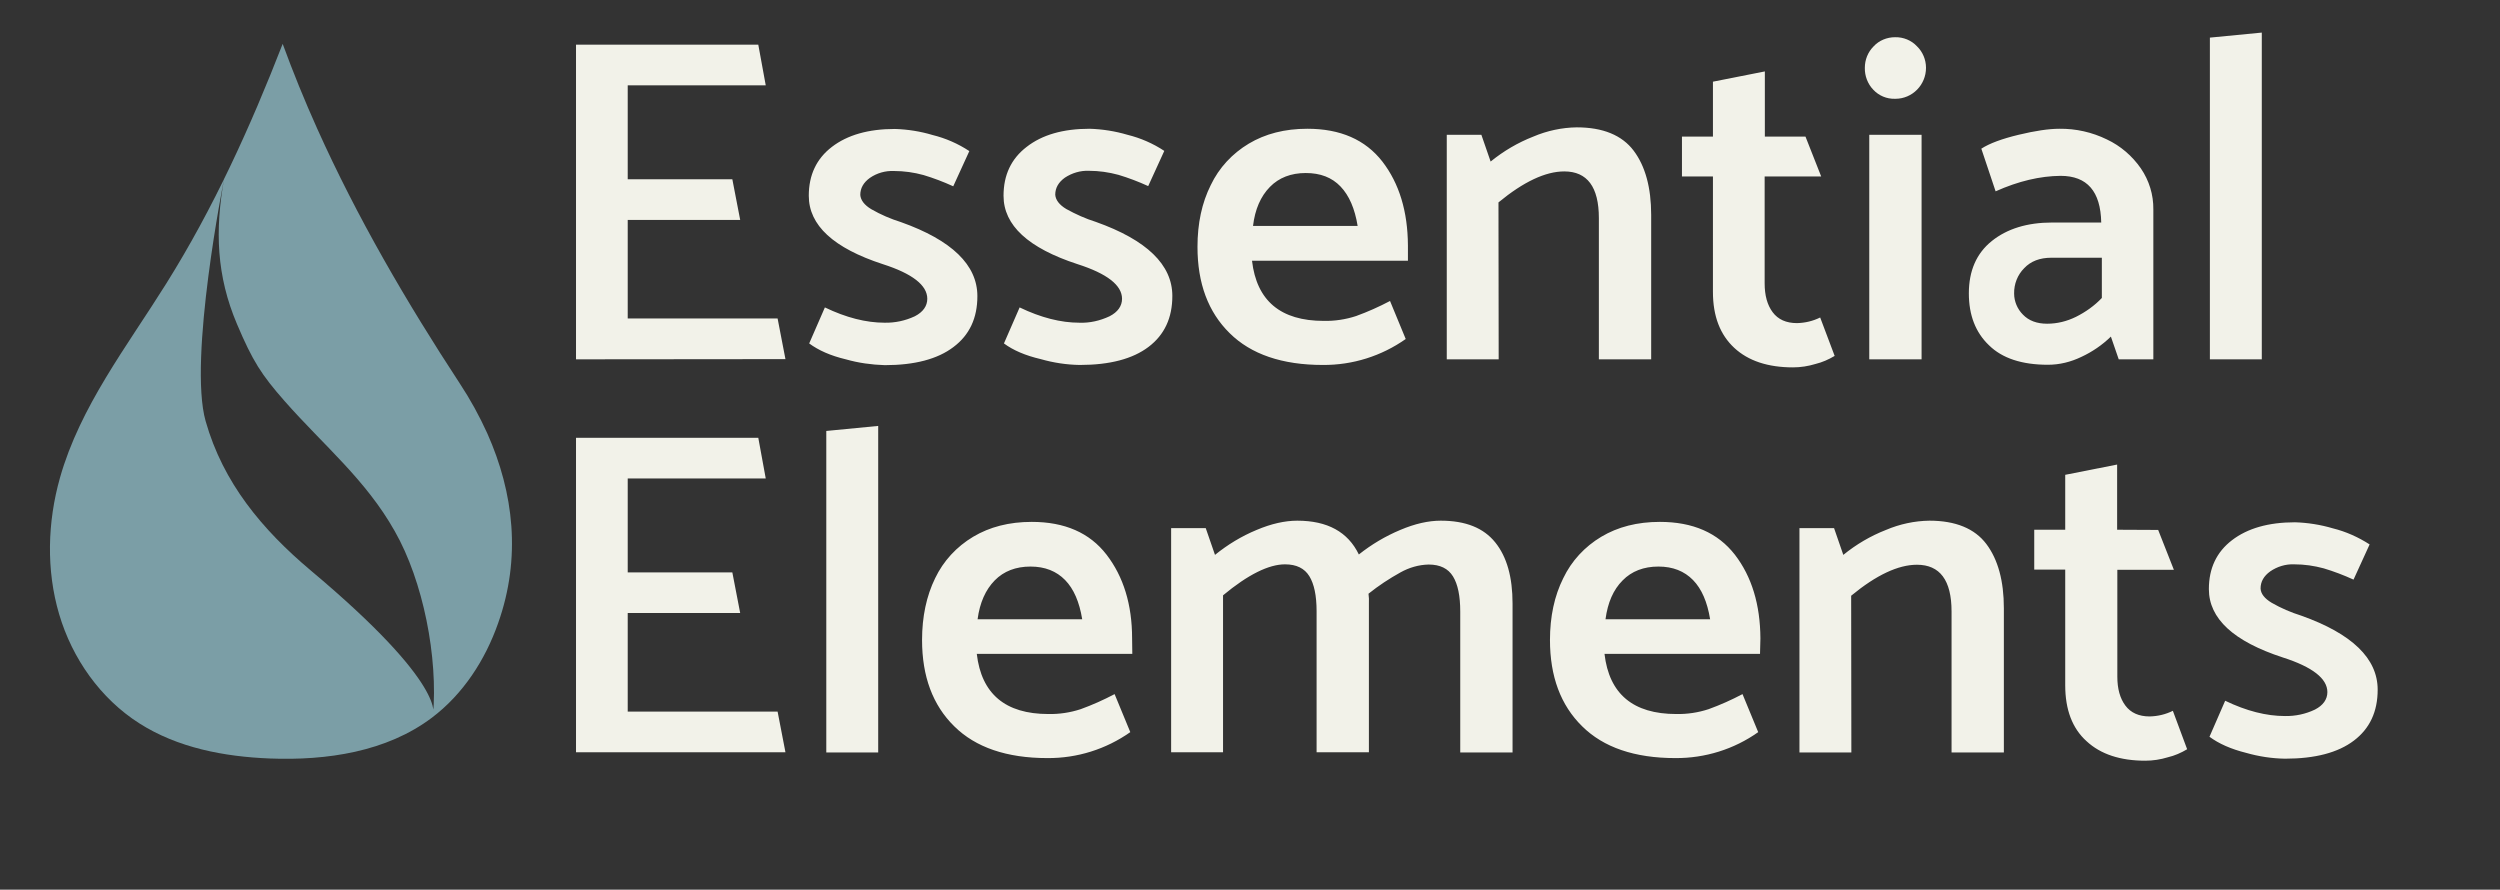 <?xml version="1.0" encoding="utf-8"?>
<!-- Generator: Adobe Illustrator 24.0.3, SVG Export Plug-In . SVG Version: 6.00 Build 0)  -->
<svg version="1.1" id="Layer_1" xmlns="http://www.w3.org/2000/svg" xmlns:xlink="http://www.w3.org/1999/xlink" x="0px" y="0px"
	 viewBox="0 0 1242.6 442.2" style="enable-background:new 0 0 1242.6 442.2;" xml:space="preserve">
<rect x="0" y="0" width="1242.6" height="442.2" fill="#333333" stroke="none"/>
<style type="text/css">
	.st0{fill:#7B9EA6;}
	.st1{fill:#F2F2E9;}
</style>
<path class="st0" d="M242.2,215.4c-3.9-8.6-8.4-16.8-13.6-24.7c-26.6-40.6-51.1-82.6-71-126.9c-6.2-13.8-11.9-27.8-17.1-42
	c-16,41.2-34.4,81.7-57.9,119.2c-19.5,31.2-42.8,61.1-52.8,96.5c-6.2,22-6.9,45.8-0.4,67.8s20.5,41.9,39.8,54.2
	c19.1,12.2,42.2,16.6,64.9,17.5c28.3,1.1,58.1-3.3,80.6-20.3c15.5-11.7,26.5-28.7,32.9-47C259.1,277.3,255.4,245,242.2,215.4
	L242.2,215.4z M215.2,355.7c0,0,8-14.5-60.8-72.2c-24.1-20.3-43.5-43.5-52.2-74.2s9.2-120.5,9.2-120.5c-4.6,25.7-3.8,48.3,6.4,72.3
	c7.8,18.4,12.1,25.1,23.7,38.3c19.3,21.9,40.3,39,54.7,64.6C210.4,288.9,217.8,326.9,215.2,355.7L215.2,355.7z"/>
<path class="st1" d="M286.3,178.6V22.2h90.6l3.7,20.2H312v46.7h52l3.9,20.2H312v49h74.5l3.9,20.2L286.3,178.6z M402.2,170.7
	l7.8-17.9c10.6,5.1,20.5,7.6,29.7,7.6c5.2,0.1,10.3-1,15-3.2c4.1-2.1,6.2-5.1,6.2-8.7c0-6.7-7.4-12.5-22.1-17.2
	c-24.5-8-36.8-19.3-36.8-34c0-10.3,3.8-18.4,11.5-24.3c7.7-5.9,18.1-8.9,31.3-8.9c6.4,0.2,12.7,1.2,18.7,3c6.5,1.6,12.7,4.3,18.3,8
	l-8,17.5c-4.8-2.2-9.8-4.1-14.8-5.6c-4.7-1.3-9.7-2-14.6-2c-4.3-0.2-8.5,1-12,3.4c-3.2,2.3-4.8,5.1-4.8,8.5c0.2,2.6,2,5,5.5,7.1
	c4.7,2.7,9.6,4.8,14.7,6.4c25.3,9,38,21.3,38,36.8c0,10.9-3.9,19.3-11.9,25.3c-7.9,6-19.3,9-34.1,9c-6.6-0.2-13.1-1.1-19.4-2.9
	C412.8,176.8,406.8,174.1,402.2,170.7z M499,170.7l7.8-17.9c10.6,5.1,20.5,7.6,29.7,7.6c5.2,0.2,10.3-1,15-3.2
	c4.1-2.1,6.2-5.1,6.2-8.7c0-6.7-7.4-12.5-22.1-17.2c-24.5-8-36.8-19.3-36.8-34c0-10.3,3.8-18.4,11.5-24.3C518,67,528.4,64,541.6,64
	c6.4,0.2,12.7,1.2,18.8,3c6.5,1.6,12.7,4.3,18.3,8l-8,17.5c-4.8-2.2-9.8-4.1-14.8-5.6c-4.8-1.3-9.7-2-14.6-2
	c-4.3-0.2-8.5,1.1-12,3.4c-3.2,2.3-4.8,5.1-4.8,8.5c0.2,2.6,2,5,5.5,7.1c4.7,2.6,9.6,4.8,14.7,6.4c25.3,9,38,21.3,38,36.8
	c0,10.9-3.9,19.3-11.8,25.3c-7.9,6-19.3,9-34.2,9c-6.6-0.1-13.1-1.1-19.4-2.9C509.6,176.7,503.6,174.1,499,170.7L499,170.7z
	 M699.6,129.6h-77.3c2.3,19.9,14.2,29.9,35.7,29.9c5.4,0.1,10.8-0.7,16-2.4c5.8-2.1,11.4-4.6,16.9-7.5l7.8,18.9
	c-12.1,8.5-26.4,13-41.2,12.9c-20.2,0-35.7-5.3-46.3-15.8c-10.7-10.5-16-24.8-16-42.9c0-11.7,2.2-21.9,6.6-30.7
	c4.1-8.6,10.7-15.7,18.9-20.6c8.2-4.9,17.9-7.4,29.1-7.4c16.4,0,28.8,5.4,37.3,16.3c8.4,10.9,12.6,24.8,12.7,41.7V129.6z
	 M622.8,112.3h52c-1.4-8.6-4.2-15.1-8.5-19.6s-10-6.7-17.3-6.7c-7.3,0-13.3,2.3-17.8,6.9C626.6,97.6,623.8,104,622.8,112.3z
	 M744.9,178.6h-25.8V67h17.2l4.6,13.3c6.4-5.2,13.5-9.4,21.2-12.4c6.8-2.9,14.2-4.5,21.6-4.6c13,0,22.5,3.9,28.3,11.6
	c5.8,7.7,8.7,18.4,8.7,31.9v71.8h-26v-70.2c0-15.5-5.8-23.2-17.2-23.2c-9.3,0-20.2,5.1-32.7,15.4L744.9,178.6z M897.4,67.9l7.8,19.8
	h-28.1v53.1c0,6,1.3,10.8,4,14.4c2.7,3.6,6.7,5.4,12.1,5.4c4-0.1,7.9-1,11.5-2.8l7.2,19.1c-3,1.8-6.2,3.2-9.5,4
	c-3.6,1.1-7.4,1.7-11.2,1.7c-12.4,0-22.2-3.2-29.2-9.7s-10.6-15.7-10.6-27.8V87.7H836V67.9h15.4V40.6l25.8-5.1v32.4H897.4z
	 M941.8,49.1c-4,0.1-7.9-1.5-10.7-4.5c-2.8-2.9-4.3-6.9-4.2-10.9c0-4,1.5-7.8,4.4-10.7c2.7-2.9,6.6-4.5,10.6-4.5
	c4.1-0.1,8.1,1.5,10.9,4.5c2.9,2.8,4.5,6.7,4.5,10.7c0,8.5-6.8,15.4-15.2,15.4C941.9,49.1,941.8,49.1,941.8,49.1L941.8,49.1z
	 M929.1,178.6V67h26v111.6H929.1z M991.9,95.1l-7.1-21.2c4-2.6,10.2-4.9,18.5-6.9s15.1-3,20.3-3c8.2-0.1,16.2,1.7,23.6,5.3
	c6.8,3.2,12.6,8.2,16.9,14.4c4.1,6,6.3,13.1,6.2,20.4v74.5h-17.2l-3.9-11.3c-4.3,4.2-9.3,7.6-14.7,10.1c-5.2,2.5-10.8,3.9-16.6,3.9
	c-12.9,0-22.7-3.2-29.3-9.7c-6.7-6.4-10-15-10-25.8c0-11.2,3.8-19.9,11.4-26c7.6-6.1,17.6-9.2,30-9.2h24.4
	c-0.3-15.5-7-23.2-20.2-23.2C1014,87.5,1003.3,90,991.9,95.1z M1001.1,145.9c0,3.9,1.6,7.7,4.4,10.5c2.9,3,6.9,4.5,12,4.5
	c5,0,9.8-1.2,14.3-3.4c4.8-2.4,9.2-5.5,12.9-9.4v-20h-25.1c-5.7,0-10.2,1.7-13.5,5.2C1002.8,136.6,1001,141.2,1001.1,145.9z
	 M1098.4,178.6V18.7l25.8-2.5v162.4H1098.4z M286.3,374V217.6h90.6l3.7,20.2H312v46.7h52l3.9,20.2H312v49h74.5l3.9,20.2H286.3z
	 M410.7,374V214.2l25.8-2.5V374H410.7z M562.8,325h-77.3c2.3,19.9,14.2,29.9,35.6,29.9c5.4,0.1,10.8-0.7,16-2.4
	c5.8-2.1,11.4-4.6,16.9-7.5l7.8,18.9c-12.1,8.5-26.4,13-41.2,12.9c-20.2,0-35.7-5.3-46.3-15.8c-10.7-10.5-16-24.8-16-42.9
	c0-11.6,2.2-21.9,6.5-30.7c4.1-8.6,10.7-15.7,18.9-20.6c8.2-4.9,17.9-7.4,29.1-7.4c16.4,0,28.8,5.4,37.2,16.3s12.7,24.8,12.7,41.6
	L562.8,325z M485.9,307.8h52c-1.4-8.6-4.2-15.1-8.5-19.5s-10-6.7-17.2-6.7c-7.3,0-13.3,2.3-17.8,6.9S487,299.5,485.9,307.8
	L485.9,307.8z M743.2,269.6c5.8,7.2,8.6,17.3,8.6,30.4v74h-26v-70.1c0-7.7-1.2-13.5-3.6-17.4s-6.4-5.9-12.1-5.9
	c-4.9,0.1-9.7,1.5-14,3.9c-5.6,3.1-10.9,6.6-15.9,10.6c0.2,1.6,0.3,3.2,0.2,4.8v74h-26v-70.1c0-7.7-1.2-13.5-3.6-17.4
	s-6.4-5.9-12.1-5.9c-8.1,0-18.4,5.1-30.8,15.4v78h-25.8V262.5h17.2l4.6,13.3c6.3-5.1,13.2-9.3,20.7-12.4c7.3-3.1,14.1-4.6,20.2-4.6
	c15,0,25.2,5.6,30.6,16.8c6.3-5,13.2-9.1,20.6-12.2c7.3-3.1,14-4.6,20.1-4.6C728.5,258.8,737.4,262.4,743.2,269.6L743.2,269.6z
	 M874.8,325h-77.3c2.3,19.9,14.2,29.9,35.7,29.9c5.4,0.1,10.8-0.7,16-2.4c5.8-2.1,11.4-4.6,16.9-7.5l7.8,18.9
	c-12,8.5-26.4,13-41.2,12.9c-20.2,0-35.7-5.3-46.3-15.8c-10.7-10.5-16-24.8-16-42.9c0-11.6,2.2-21.9,6.6-30.7
	c4.1-8.6,10.7-15.7,18.9-20.6c8.2-4.9,17.9-7.4,29.1-7.4c16.4,0,28.8,5.4,37.3,16.3c8.4,10.9,12.6,24.8,12.7,41.6L874.8,325z
	 M798,307.8h52c-1.4-8.6-4.2-15.1-8.5-19.5s-10-6.7-17.2-6.7c-7.3,0-13.3,2.3-17.8,6.9C801.9,293.1,799.1,299.5,798,307.8z
	 M920.2,374h-25.8V262.5h17.2l4.6,13.3c6.4-5.2,13.5-9.4,21.2-12.4c6.8-2.9,14.2-4.5,21.6-4.6c13,0,22.5,3.9,28.3,11.6
	c5.8,7.7,8.7,18.4,8.7,31.9V374h-26v-70.1c0-15.5-5.8-23.2-17.2-23.2c-9.3,0-20.2,5.1-32.7,15.4L920.2,374z M1072.7,263.4l7.8,19.8
	h-28.1v53.1c0,6,1.3,10.8,4,14.4c2.7,3.6,6.7,5.4,12.1,5.4c4-0.1,7.9-1,11.5-2.8l7.1,19.1c-3,1.8-6.2,3.2-9.6,4
	c-3.6,1.1-7.4,1.7-11.2,1.7c-12.4,0-22.2-3.2-29.2-9.7c-7.1-6.4-10.6-15.7-10.6-27.8v-57.5h-15.4v-19.8h15.4V236l25.8-5.1v32.4
	L1072.7,263.4z M1098.2,366.2l7.8-17.9c10.6,5.1,20.5,7.6,29.7,7.6c5.2,0.1,10.3-1,14.9-3.2c4.1-2.1,6.2-5.1,6.2-8.7
	c0-6.7-7.4-12.5-22.1-17.2c-24.5-8-36.8-19.3-36.8-34c0-10.3,3.8-18.4,11.5-24.3s18.1-8.9,31.3-8.9c6.4,0.2,12.7,1.2,18.8,3
	c6.5,1.6,12.7,4.4,18.3,8l-8,17.5c-4.8-2.2-9.8-4.1-14.8-5.6c-4.8-1.3-9.7-2-14.6-2c-4.3-0.2-8.5,1.1-12,3.5
	c-3.2,2.3-4.8,5.1-4.8,8.5c0.1,2.6,2,5,5.5,7.1c4.7,2.7,9.6,4.8,14.7,6.4c25.3,9,38,21.3,38,36.8c0,10.9-3.9,19.3-11.8,25.3
	s-19.3,9-34.2,9c-6.6-0.1-13.1-1.1-19.4-2.9C1108.8,372.3,1102.8,369.6,1098.2,366.2L1098.2,366.2z"/>
</svg>
